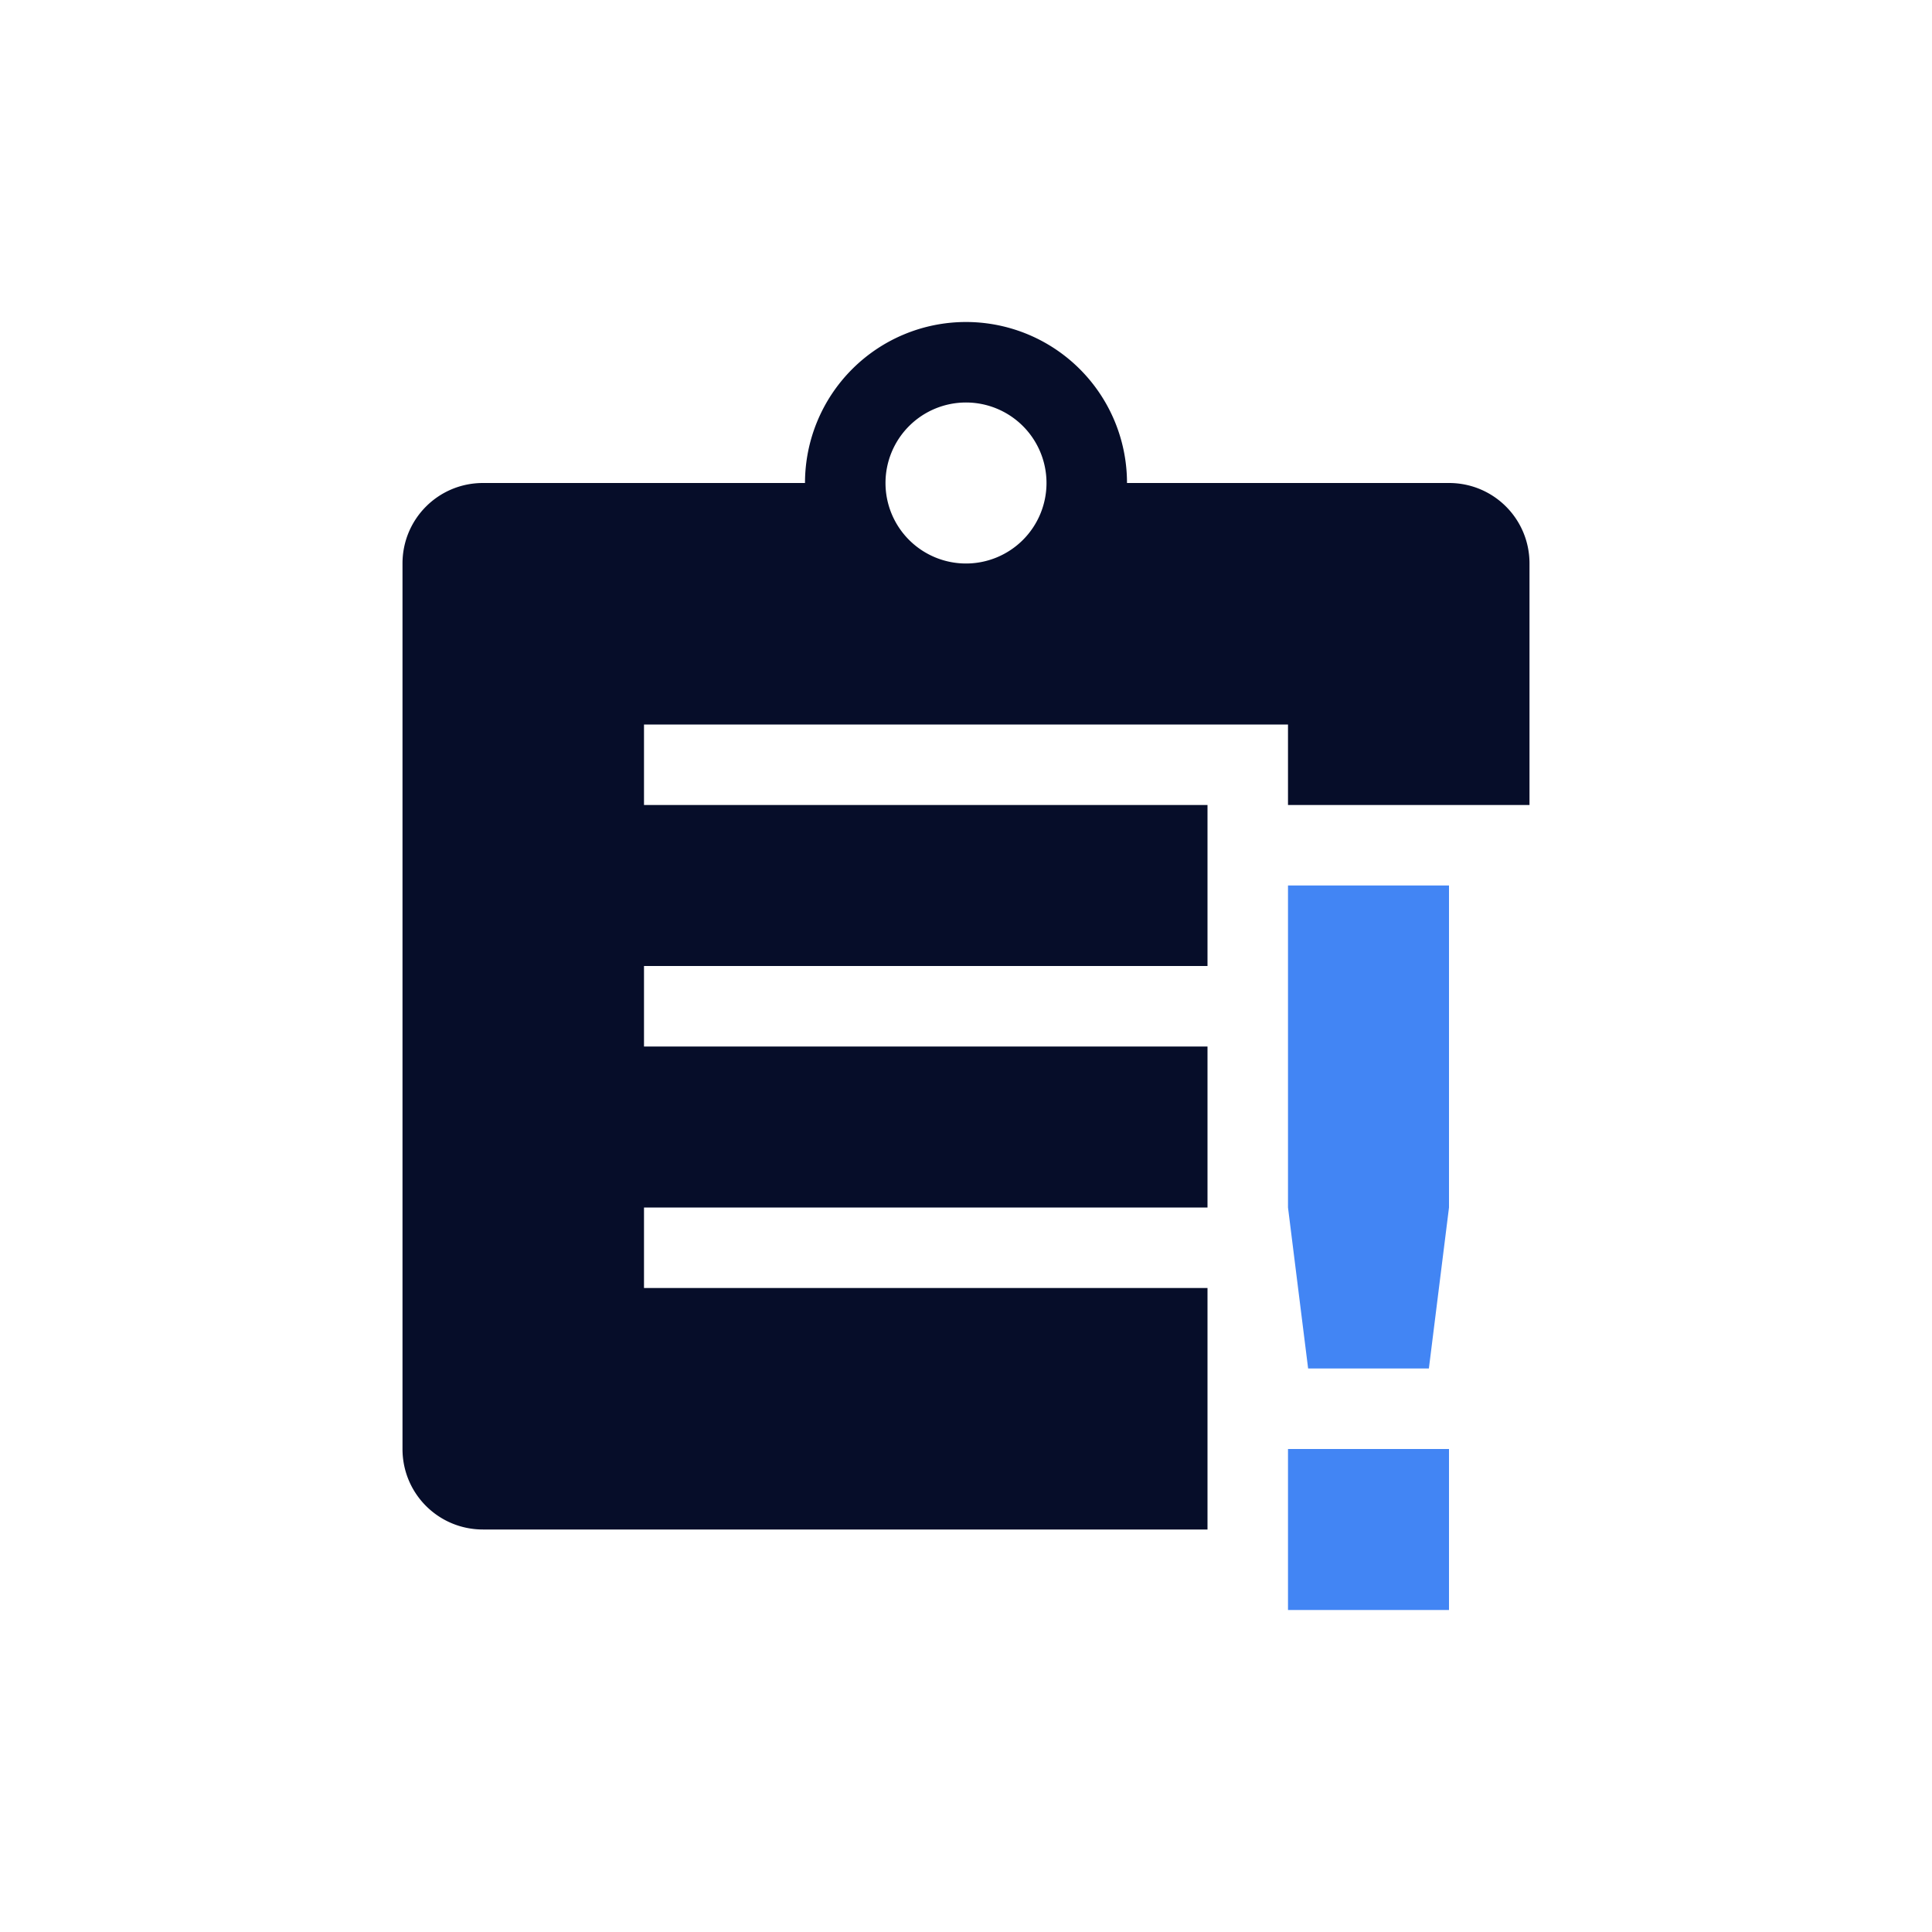 <svg xmlns="http://www.w3.org/2000/svg" width="24" height="24" version="1.1" viewBox="0 0 24 24">
 <defs>
  <style id="current-color-scheme" type="text/css">
   .ColorScheme-Text { color:#060d29; } .ColorScheme-Highlight { color:#4285f4; }
  </style>
 </defs>
 <path style="fill:currentColor" class="ColorScheme-Text" d="M 12,4 A 2,2 0 0 0 10,6 H 6 C 5.446,6 5,6.446 5,7 v 11 c 0,0.554 0.446,1 1,1 h 9 V 16 H 8 v -1 h 7 V 13 H 8 v -1 h 7 V 10 H 8 V 9 h 8 v 1 h 3 V 7 C 19,6.446 18.554,6 18,6 H 14 A 2,2 0 0 0 12,4 Z m 0,1 a 1,1 0 0 1 1,1 1,1 0 0 1 -1,1 1,1 0 0 1 -1,-1 1,1 0 0 1 1,-1 z"/>
 <path style="fill:currentColor" class="ColorScheme-Highlight" d="m 16,11 v 4 l 0.25,2 h 1.5 L 18,15 v -4 z m 0,7 v 2 h 2 v -2 z"/>
</svg>
